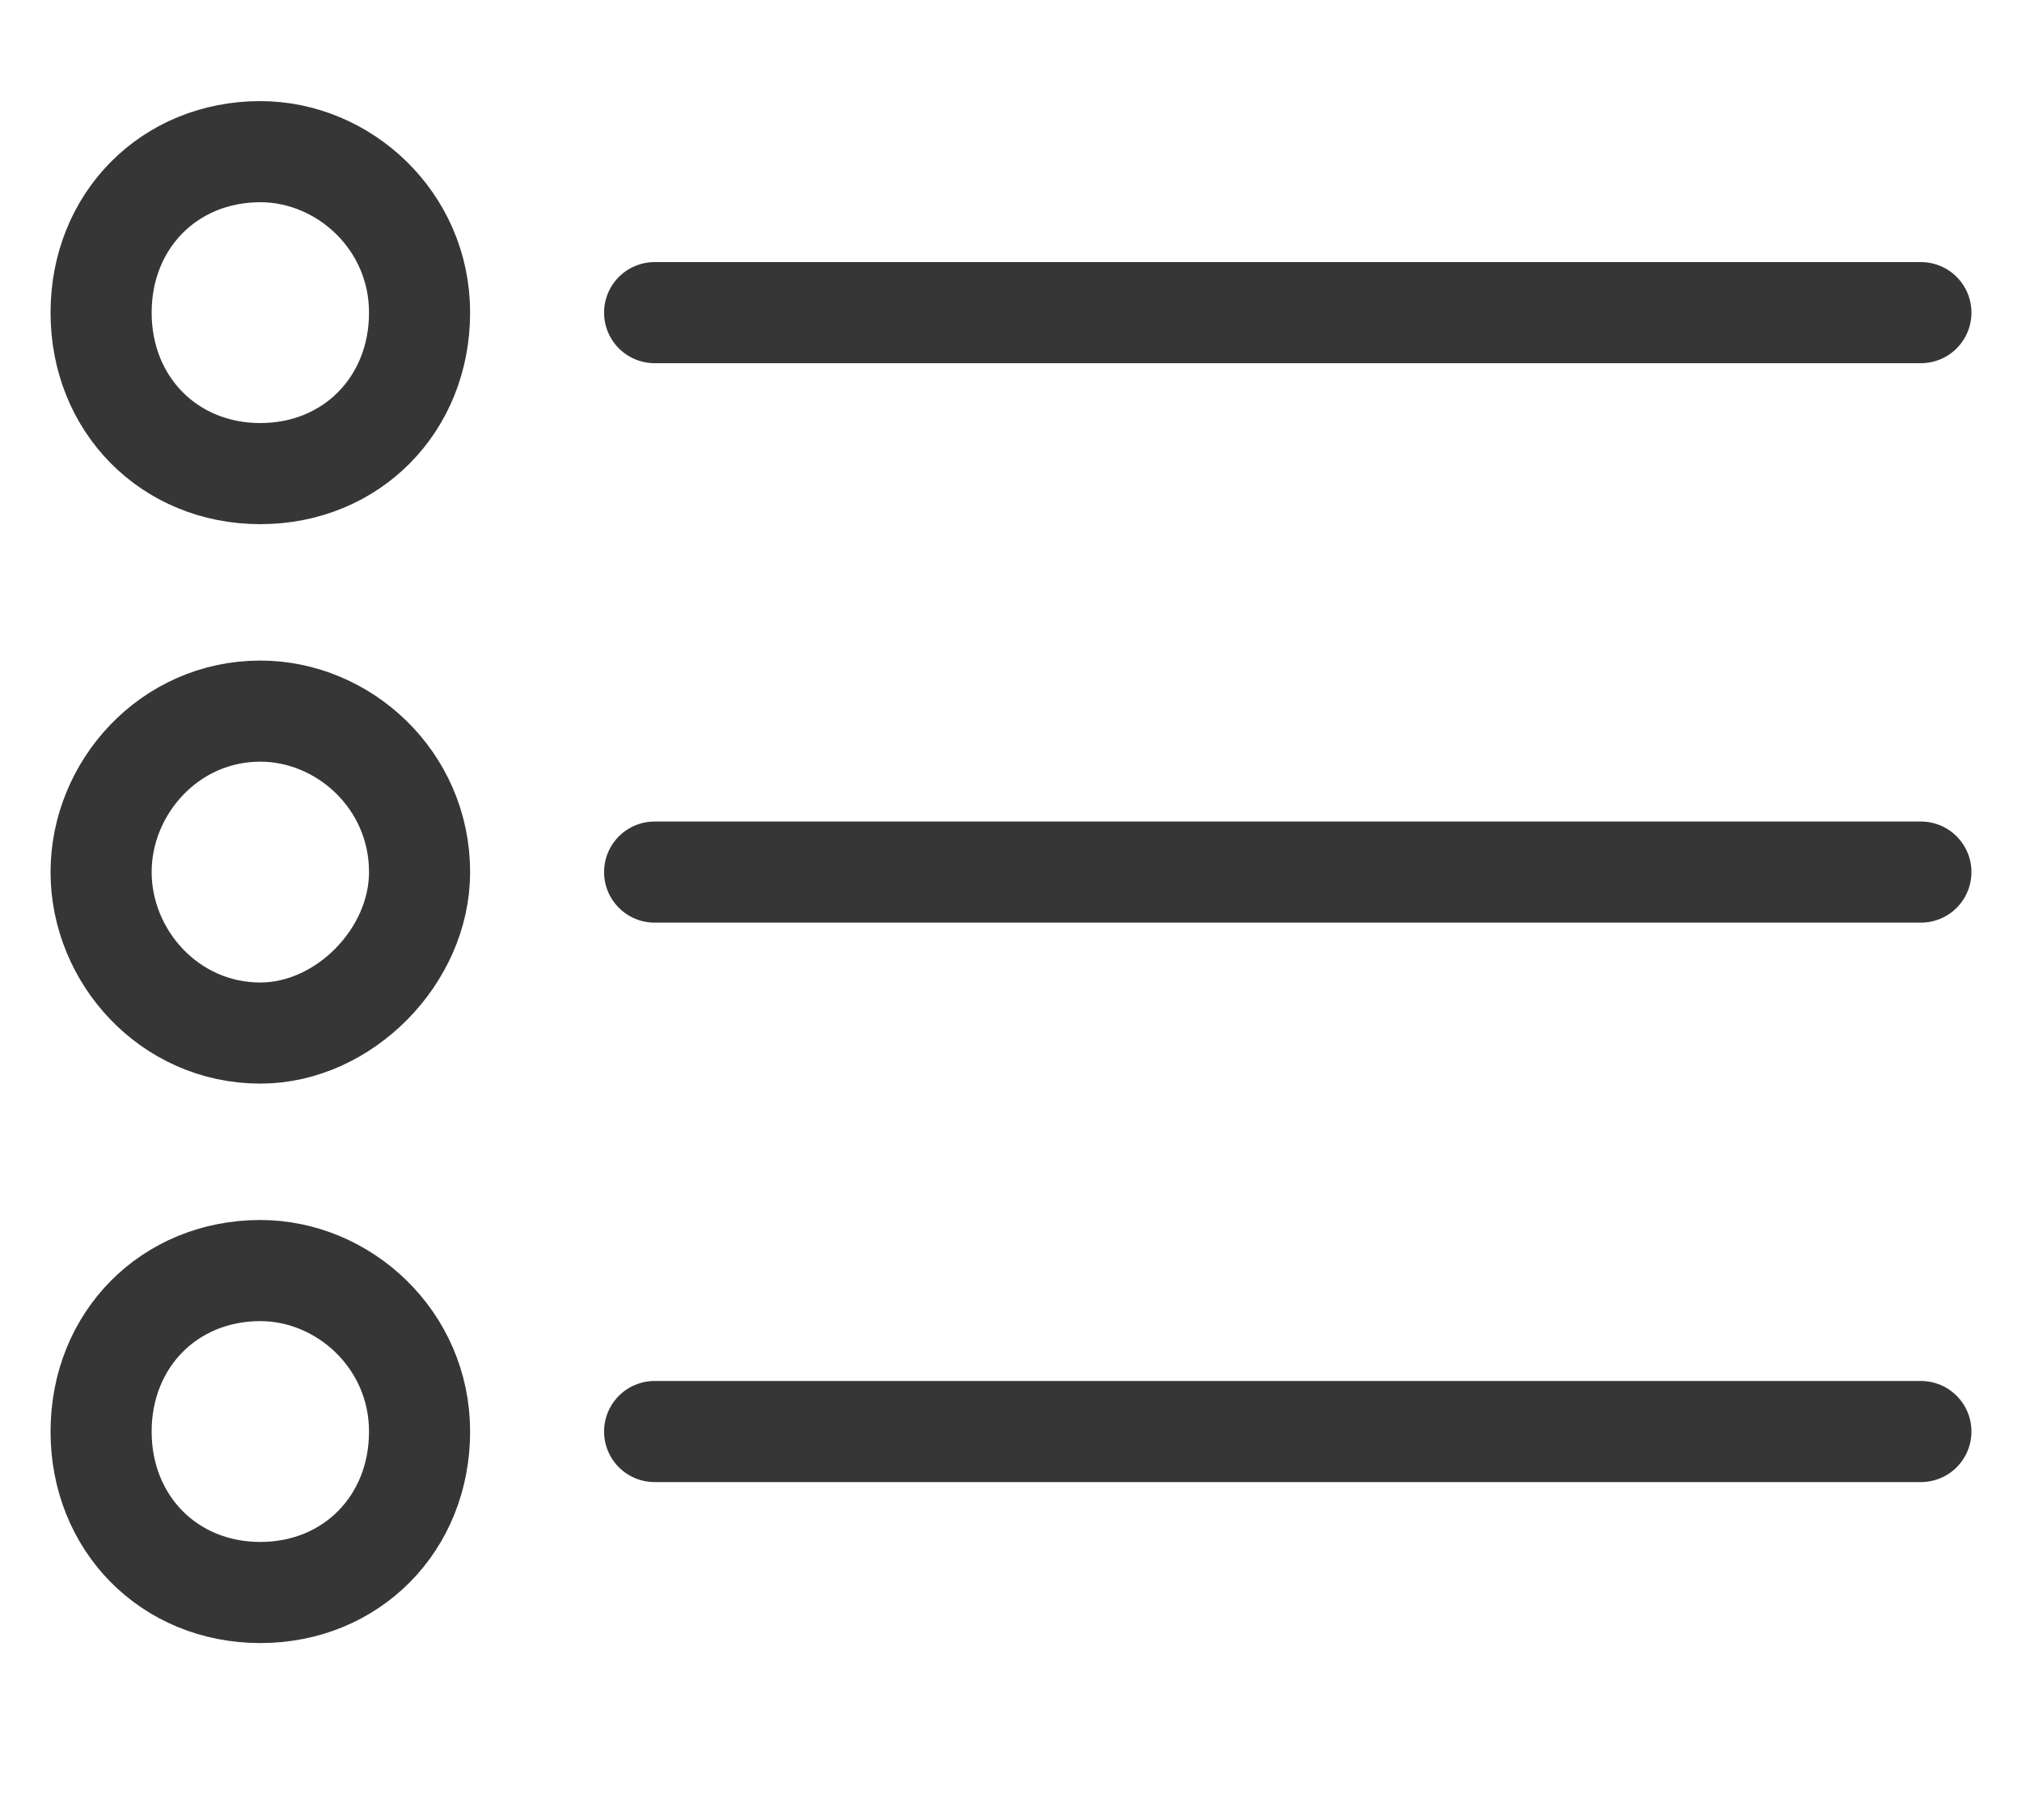 <svg width="20" height="18" viewBox="0 0 20 18" fill="none" xmlns="http://www.w3.org/2000/svg">
<path d="M6.475 3.092H19" stroke="#363636" stroke-miterlimit="10" stroke-linecap="round" stroke-linejoin="round"/>
<path d="M4.15 3.092C4.15 4.001 3.475 4.684 2.575 4.684C1.675 4.684 1 4.001 1 3.092C1 2.182 1.675 1.5 2.575 1.5C3.4 1.5 4.15 2.182 4.15 3.092Z" stroke="#363636" stroke-miterlimit="10" stroke-linecap="round" stroke-linejoin="round"/>
<path d="M6.475 8.625H19" stroke="#363636" stroke-miterlimit="10" stroke-linecap="round" stroke-linejoin="round"/>
<path d="M4.15 8.625C4.15 9.459 3.4 10.217 2.575 10.217C1.675 10.217 1 9.459 1 8.625C1 7.791 1.675 7.033 2.575 7.033C3.4 7.033 4.15 7.715 4.15 8.625Z" stroke="#363636" stroke-miterlimit="10" stroke-linecap="round" stroke-linejoin="round"/>
<path d="M6.475 14.158H19" stroke="#363636" stroke-miterlimit="10" stroke-linecap="round" stroke-linejoin="round"/>
<path d="M4.15 14.158C4.15 15.068 3.475 15.75 2.575 15.75C1.675 15.75 1 15.068 1 14.158C1 13.249 1.675 12.566 2.575 12.566C3.4 12.566 4.15 13.249 4.15 14.158Z" stroke="#363636" stroke-miterlimit="10" stroke-linecap="round" stroke-linejoin="round"/>
</svg>
